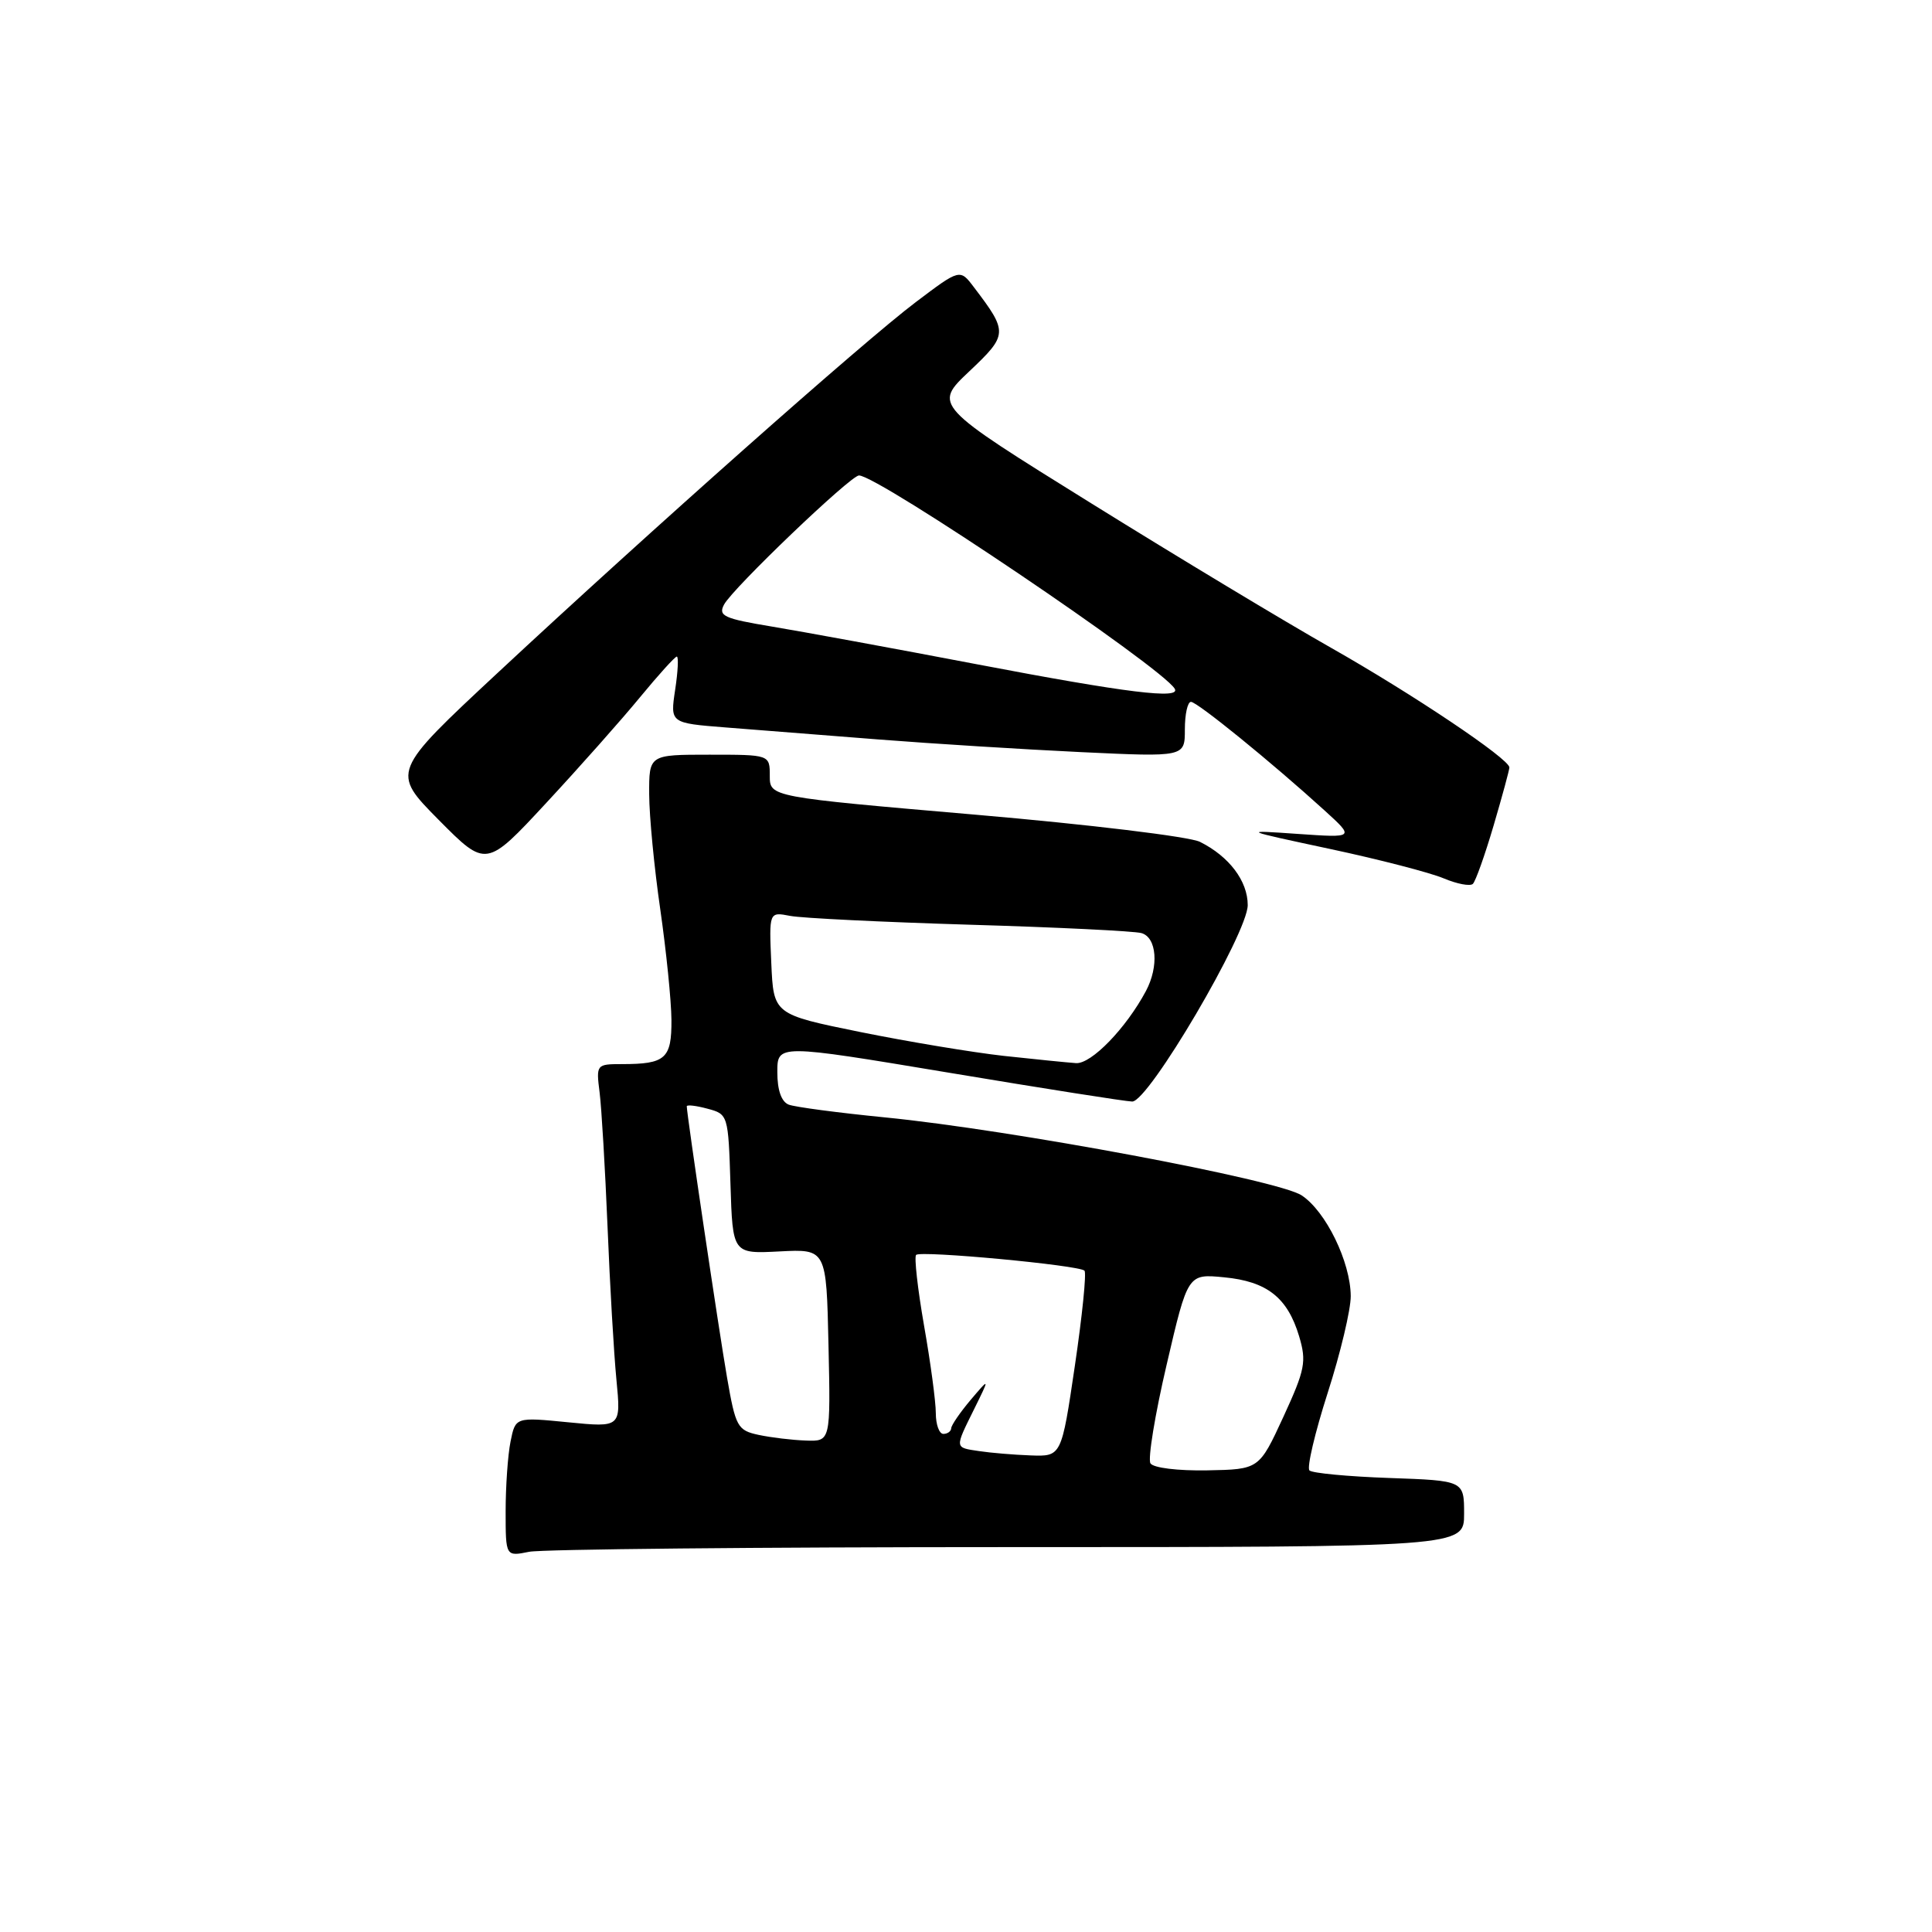 <?xml version="1.0" encoding="UTF-8" standalone="no"?>
<!DOCTYPE svg PUBLIC "-//W3C//DTD SVG 1.1//EN" "http://www.w3.org/Graphics/SVG/1.1/DTD/svg11.dtd" >
<svg xmlns="http://www.w3.org/2000/svg" xmlns:xlink="http://www.w3.org/1999/xlink" version="1.1" viewBox="0 0 256 256">
 <g >
 <path fill="currentColor"
d=" M 133.62 205.00 C 194.00 205.00 194.00 205.00 194.00 200.59 C 194.00 196.19 194.00 196.19 184.08 195.84 C 178.63 195.65 173.87 195.20 173.51 194.84 C 173.14 194.48 174.23 189.86 175.92 184.58 C 177.62 179.30 178.99 173.52 178.98 171.74 C 178.95 167.20 175.67 160.49 172.47 158.39 C 169.31 156.32 134.07 149.72 117.26 148.06 C 111.08 147.45 105.34 146.69 104.51 146.37 C 103.54 145.99 103.00 144.46 103.00 142.07 C 103.00 138.35 103.00 138.35 125.75 142.14 C 138.26 144.23 149.19 145.95 150.02 145.96 C 152.18 146.01 165.33 123.64 165.33 119.93 C 165.33 116.74 162.87 113.48 159.00 111.55 C 157.63 110.86 144.24 109.24 129.25 107.95 C 102.00 105.60 102.00 105.60 102.00 102.80 C 102.00 100.00 102.00 100.00 94.00 100.00 C 86.00 100.00 86.00 100.00 86.02 105.25 C 86.03 108.14 86.69 115.00 87.49 120.50 C 88.28 126.00 88.95 132.59 88.97 135.14 C 89.00 140.28 88.19 141.00 82.41 141.00 C 79.03 141.00 78.98 141.05 79.45 144.75 C 79.71 146.81 80.18 154.80 80.50 162.50 C 80.81 170.20 81.34 179.35 81.68 182.82 C 82.29 189.15 82.29 189.15 75.29 188.46 C 68.30 187.77 68.30 187.77 67.65 191.01 C 67.29 192.79 67.00 196.95 67.00 200.25 C 67.00 206.25 67.00 206.25 70.12 205.62 C 71.84 205.28 100.42 205.00 133.62 205.00 Z  M 197.91 109.39 C 199.06 105.48 200.00 102.02 200.00 101.69 C 200.00 100.56 187.16 91.95 176.36 85.83 C 170.39 82.45 156.09 73.84 144.59 66.69 C 123.68 53.70 123.68 53.70 128.43 49.21 C 133.57 44.35 133.59 44.03 129.05 38.06 C 127.20 35.61 127.20 35.61 121.35 40.03 C 114.50 45.19 86.08 70.40 65.94 89.16 C 51.85 102.29 51.85 102.29 58.13 108.64 C 64.42 114.98 64.42 114.98 72.41 106.36 C 76.80 101.63 82.39 95.33 84.82 92.37 C 87.25 89.42 89.44 87.00 89.68 87.00 C 89.93 87.00 89.83 88.98 89.46 91.41 C 88.80 95.81 88.80 95.81 96.15 96.39 C 100.19 96.70 109.35 97.42 116.50 97.99 C 123.65 98.55 135.69 99.30 143.25 99.66 C 157.00 100.31 157.00 100.31 157.00 96.66 C 157.00 94.64 157.36 93.00 157.81 93.00 C 158.64 93.00 168.53 101.04 175.50 107.38 C 179.50 111.02 179.50 111.02 172.00 110.50 C 164.50 109.98 164.50 109.98 176.28 112.50 C 182.75 113.88 189.50 115.63 191.28 116.38 C 193.05 117.13 194.80 117.46 195.16 117.12 C 195.52 116.78 196.76 113.30 197.91 109.39 Z  M 152.44 193.90 C 152.08 193.31 153.04 187.43 154.59 180.81 C 157.39 168.78 157.39 168.78 162.20 169.25 C 167.88 169.79 170.60 171.93 172.14 177.06 C 173.14 180.42 172.94 181.47 170.05 187.75 C 166.84 194.70 166.84 194.70 159.97 194.83 C 156.07 194.90 152.81 194.50 152.44 193.90 Z  M 129.75 192.28 C 126.46 191.79 126.48 191.97 129.08 186.71 C 131.16 182.50 131.16 182.50 128.61 185.50 C 127.22 187.15 126.06 188.84 126.04 189.25 C 126.02 189.66 125.55 190.00 125.00 190.00 C 124.45 190.00 124.00 188.76 124.00 187.25 C 124.00 185.74 123.30 180.51 122.44 175.64 C 121.59 170.76 121.12 166.55 121.39 166.28 C 121.99 165.68 142.98 167.64 143.70 168.37 C 143.98 168.65 143.41 174.30 142.43 180.94 C 140.65 193.00 140.65 193.00 136.57 192.85 C 134.33 192.77 131.26 192.51 129.75 192.28 Z  M 100.52 190.13 C 97.72 189.53 97.47 189.07 96.33 182.49 C 95.24 176.20 91.00 147.63 91.00 146.59 C 91.00 146.36 92.24 146.50 93.75 146.91 C 96.47 147.63 96.50 147.74 96.79 156.89 C 97.08 166.14 97.08 166.14 103.29 165.82 C 109.50 165.50 109.50 165.50 109.78 178.25 C 110.06 191.00 110.06 191.00 106.78 190.88 C 104.98 190.82 102.16 190.48 100.52 190.13 Z  M 133.00 139.91 C 128.88 139.45 120.33 138.03 114.00 136.75 C 102.50 134.41 102.50 134.41 102.20 127.62 C 101.90 120.82 101.90 120.82 104.70 121.36 C 106.24 121.66 116.95 122.18 128.50 122.53 C 140.05 122.87 150.29 123.37 151.25 123.64 C 153.28 124.22 153.58 128.05 151.84 131.32 C 149.21 136.24 144.61 141.00 142.58 140.87 C 141.44 140.79 137.12 140.36 133.00 139.91 Z  M 129.50 88.03 C 118.50 85.93 106.24 83.68 102.26 83.02 C 95.92 81.97 95.14 81.61 95.94 80.11 C 97.11 77.92 112.71 63.00 113.82 63.00 C 116.35 63.00 153.84 88.32 155.65 91.25 C 156.55 92.70 149.32 91.81 129.50 88.03 Z "/>
</g>
</svg>